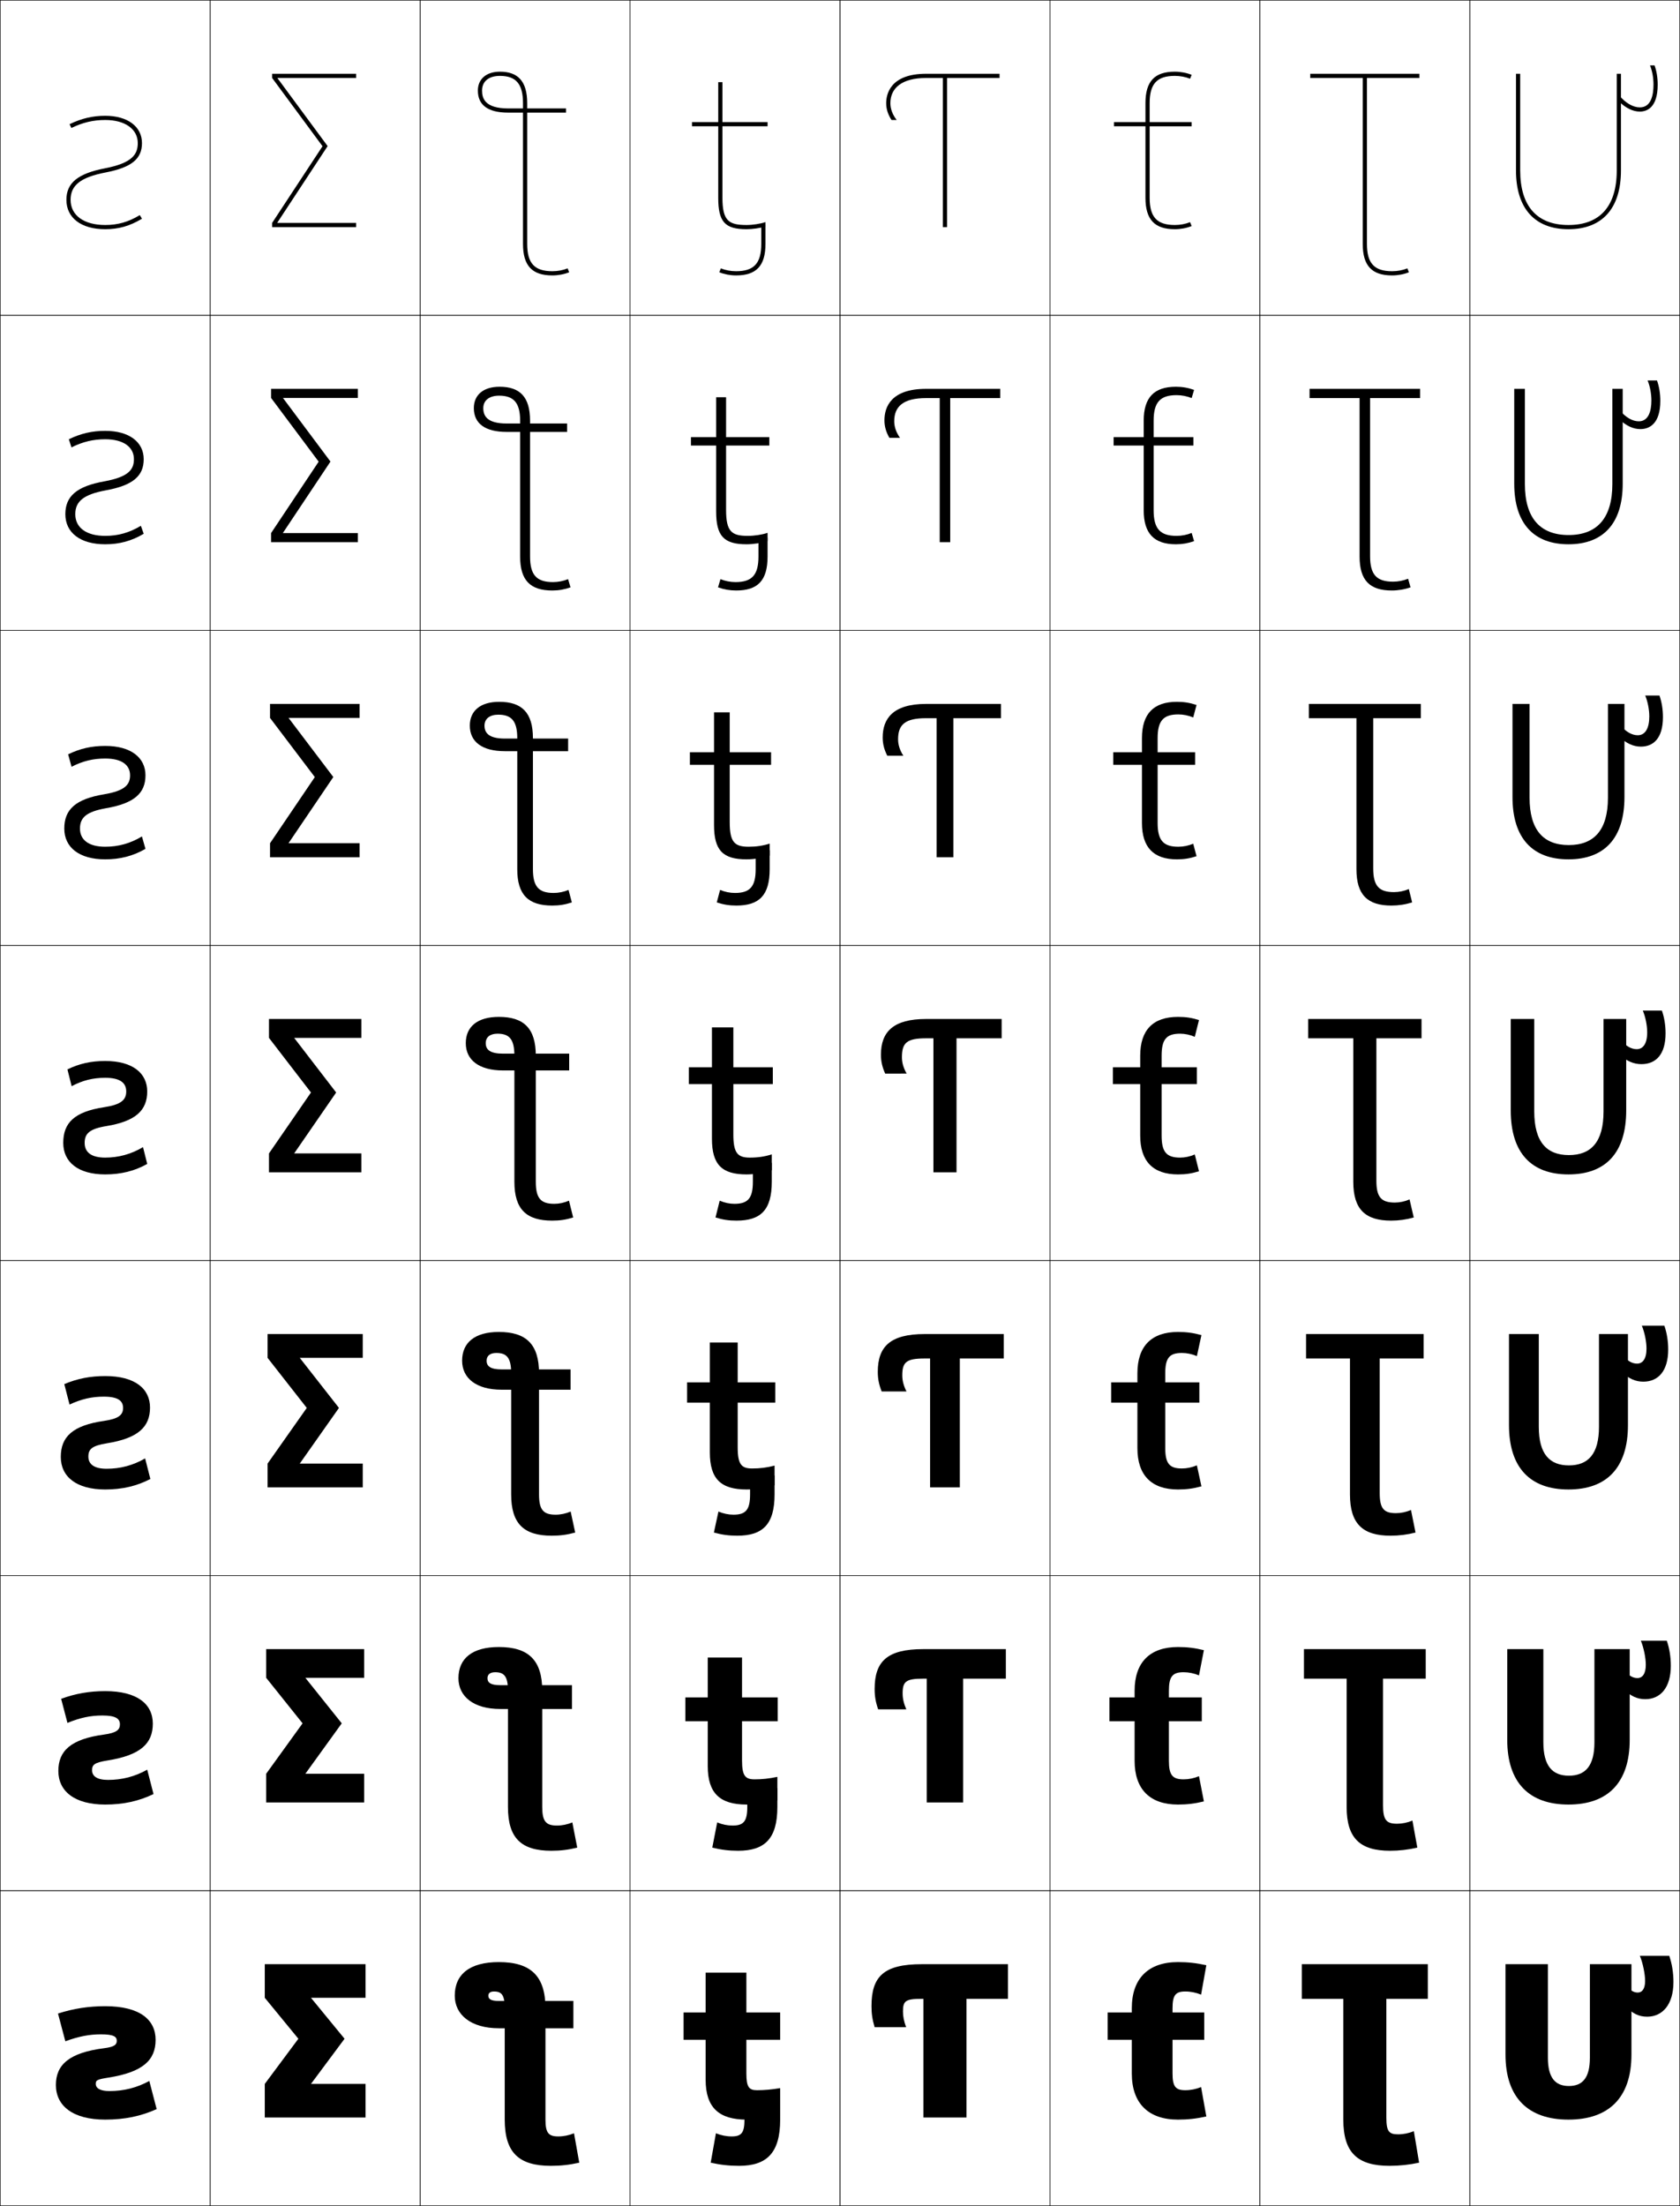 <?xml version="1.0" encoding="utf-8"?>
<!-- Generator: Adobe Illustrator 11 Build 225, SVG Export Plug-In . SVG Version: 6.0.0 Build 78)  -->
<!DOCTYPE svg PUBLIC "-//W3C//DTD SVG 1.0//EN"    "http://www.w3.org/TR/2001/REC-SVG-20010904/DTD/svg10.dtd">
<svg  xmlns="http://www.w3.org/2000/svg" xmlns:xlink="http://www.w3.org/1999/xlink" xmlns:a="http://ns.adobe.com/AdobeSVGViewerExtensions/3.0/"
	 width="800.25" height="1050.25" viewBox="0 0 800.25 1050.25" overflow="visible" enable-background="new 0 0 800.25 1050.25"
	 xml:space="preserve">
		<g id="レイヤー1">
			<g>
				<rect x="0.125" y="0.125" fill="none" stroke="#000000" stroke-width="0.25" width="100" height="150"/> 
				<rect x="100.125" y="0.125" fill="none" stroke="#000000" stroke-width="0.25" width="100" height="150"/> 
				<rect x="200.125" y="0.125" fill="none" stroke="#000000" stroke-width="0.25" width="100" height="150"/> 
				<rect x="300.125" y="0.125" fill="none" stroke="#000000" stroke-width="0.25" width="100" height="150"/> 
				<rect x="400.125" y="0.125" fill="none" stroke="#000000" stroke-width="0.25" width="100" height="150"/> 
				<rect x="500.125" y="0.125" fill="none" stroke="#000000" stroke-width="0.25" width="100" height="150"/> 
				<rect x="600.125" y="0.125" fill="none" stroke="#000000" stroke-width="0.25" width="100" height="150"/> 
				<rect x="0.125" y="150.125" fill="none" stroke="#000000" stroke-width="0.25" width="100" height="150"/> 
				<rect x="100.125" y="150.125" fill="none" stroke="#000000" stroke-width="0.25" width="100" height="150"/> 
				<rect x="200.125" y="150.125" fill="none" stroke="#000000" stroke-width="0.25" width="100" height="150"/> 
				<rect x="300.125" y="150.125" fill="none" stroke="#000000" stroke-width="0.25" width="100" height="150"/> 
				<rect x="400.125" y="150.125" fill="none" stroke="#000000" stroke-width="0.25" width="100" height="150"/> 
				<rect x="500.125" y="150.125" fill="none" stroke="#000000" stroke-width="0.25" width="100" height="150"/> 
				<rect x="600.125" y="150.125" fill="none" stroke="#000000" stroke-width="0.25" width="100" height="150"/> 
				<rect x="0.125" y="300.125" fill="none" stroke="#000000" stroke-width="0.25" width="100" height="150"/> 
				<rect x="100.125" y="300.125" fill="none" stroke="#000000" stroke-width="0.25" width="100" height="150"/> 
				<rect x="200.125" y="300.125" fill="none" stroke="#000000" stroke-width="0.25" width="100" height="150"/> 
				<rect x="300.125" y="300.125" fill="none" stroke="#000000" stroke-width="0.25" width="100" height="150"/> 
				<rect x="400.125" y="300.125" fill="none" stroke="#000000" stroke-width="0.25" width="100" height="150"/> 
				<rect x="500.125" y="300.125" fill="none" stroke="#000000" stroke-width="0.25" width="100" height="150"/> 
				<rect x="600.125" y="300.125" fill="none" stroke="#000000" stroke-width="0.25" width="100" height="150"/> 
				<rect x="0.125" y="450.125" fill="none" stroke="#000000" stroke-width="0.25" width="100" height="150"/> 
				<rect x="100.125" y="450.125" fill="none" stroke="#000000" stroke-width="0.25" width="100" height="150"/> 
				<rect x="200.125" y="450.125" fill="none" stroke="#000000" stroke-width="0.25" width="100" height="150"/> 
				<rect x="300.125" y="450.125" fill="none" stroke="#000000" stroke-width="0.25" width="100" height="150"/> 
				<rect x="400.125" y="450.125" fill="none" stroke="#000000" stroke-width="0.25" width="100" height="150"/> 
				<rect x="500.125" y="450.125" fill="none" stroke="#000000" stroke-width="0.25" width="100" height="150"/> 
				<rect x="600.125" y="450.125" fill="none" stroke="#000000" stroke-width="0.25" width="100" height="150"/> 
				<rect x="0.125" y="600.125" fill="none" stroke="#000000" stroke-width="0.25" width="100" height="150"/> 
				<rect x="100.125" y="600.125" fill="none" stroke="#000000" stroke-width="0.25" width="100" height="150"/> 
				<rect x="200.125" y="600.125" fill="none" stroke="#000000" stroke-width="0.25" width="100" height="150"/> 
				<rect x="300.125" y="600.125" fill="none" stroke="#000000" stroke-width="0.25" width="100" height="150"/> 
				<rect x="400.125" y="600.125" fill="none" stroke="#000000" stroke-width="0.25" width="100" height="150"/> 
				<rect x="500.125" y="600.125" fill="none" stroke="#000000" stroke-width="0.25" width="100" height="150"/> 
				<rect x="600.125" y="600.125" fill="none" stroke="#000000" stroke-width="0.25" width="100" height="150"/> 
				<rect x="0.125" y="750.125" fill="none" stroke="#000000" stroke-width="0.25" width="100" height="150"/> 
				<rect x="100.125" y="750.125" fill="none" stroke="#000000" stroke-width="0.25" width="100" height="150"/> 
				<rect x="200.125" y="750.125" fill="none" stroke="#000000" stroke-width="0.25" width="100" height="150"/> 
				<rect x="300.125" y="750.125" fill="none" stroke="#000000" stroke-width="0.25" width="100" height="150"/> 
				<rect x="400.125" y="750.125" fill="none" stroke="#000000" stroke-width="0.25" width="100" height="150"/> 
				<rect x="500.125" y="750.125" fill="none" stroke="#000000" stroke-width="0.25" width="100" height="150"/> 
				<rect x="600.125" y="750.125" fill="none" stroke="#000000" stroke-width="0.25" width="100" height="150"/> 
				<rect x="0.125" y="900.125" fill="none" stroke="#000000" stroke-width="0.25" width="100" height="150"/> 
				<rect x="100.125" y="900.125" fill="none" stroke="#000000" stroke-width="0.25" width="100" height="150"/> 
				<rect x="200.125" y="900.125" fill="none" stroke="#000000" stroke-width="0.25" width="100" height="150"/> 
				<rect x="300.125" y="900.125" fill="none" stroke="#000000" stroke-width="0.25" width="100" height="150"/> 
				<rect x="400.125" y="900.125" fill="none" stroke="#000000" stroke-width="0.25" width="100" height="150"/> 
				<rect x="500.125" y="900.125" fill="none" stroke="#000000" stroke-width="0.25" width="100" height="150"/> 
				<rect x="600.125" y="900.125" fill="none" stroke="#000000" stroke-width="0.25" width="100" height="150"/> 
				<rect x="700.125" y="0.125" fill="none" stroke="#000000" stroke-width="0.25" width="100" height="150"/> 
				<rect x="700.125" y="150.125" fill="none" stroke="#000000" stroke-width="0.25" width="100" height="150"/> 
				<rect x="700.125" y="300.125" fill="none" stroke="#000000" stroke-width="0.25" width="100" height="150"/> 
				<rect x="700.125" y="450.125" fill="none" stroke="#000000" stroke-width="0.25" width="100" height="150"/> 
				<rect x="700.125" y="600.125" fill="none" stroke="#000000" stroke-width="0.25" width="100" height="150"/> 
				<rect x="700.125" y="750.125" fill="none" stroke="#000000" stroke-width="0.25" width="100" height="150"/> 
				<rect x="700.125" y="900.125" fill="none" stroke="#000000" stroke-width="0.25" width="100" height="150"/> 
			</g>
			<g>
				<path d="M31.125,971.824L27.625,958.625c7.34-2.385,14.659-3.5,22.5-3.5c16.469,0,24,6.445,24,16
					c0,9.613-5.95,15.395-22.5,18c-5.525,0.871-6,1.273-6,3
					c0,2.01,1.992,3.4,6.5,3.4c6.853,0,13.023-1.561,19-4.801l3.5,13.4
					c-7.548,3.395-15.33,5-24.5,5c-15.498,0-23.5-6.598-23.5-16.5c0-9.561,6.235-15.371,23-17.5
					c4.721-0.603,6-1.623,6-3.5c0-1.955-1.401-3.1-7.5-3.1
					C42.619,968.525,37.729,969.436,31.125,971.824z"/>
				<path d="M32.125,820.258l-3-11.467c6.78-2.507,13.509-3.666,21-3.666
					c15.36,0,22.667,6.255,22.667,15.5c0,9.41-5.797,14.999-21.5,17.5
					c-6.351,1.018-7.433,2.036-7.433,4.666c0,2.84,2.4,4.601,7.6,4.601
					c6.669,0,12.818-1.586,18.667-4.867l3,11.601c-6.992,3.378-14.385,5-23,5
					c-14.6,0-22.333-6.327-22.333-16c0-9.557,5.902-15.191,21.833-17.334
					c5.82-0.808,7.5-2.236,7.5-4.833c0-2.665-1.903-4.232-8.333-4.232
					C43.156,816.726,38.262,817.746,32.125,820.258z"/>
				<path d="M33.125,668.691l-2.5-9.733c6.22-2.629,12.358-3.833,19.5-3.833
					c14.251,0,21.333,6.065,21.333,15c0,9.208-5.644,14.604-20.5,17
					c-7.176,1.164-8.867,2.798-8.867,6.333c0,3.669,2.808,5.801,8.7,5.801
					c6.487,0,12.614-1.611,18.333-4.934l2.5,9.8c-6.435,3.36-13.44,5-21.5,5
					c-13.702,0-21.167-6.056-21.167-15.5c0-9.552,5.57-15.011,20.667-17.167
					c6.92-1.015,9-2.85,9-6.166c0-3.375-2.404-5.367-9.167-5.367
					C43.694,664.925,38.795,666.058,33.125,668.691z"/>
				<path d="M50.125,513.125c-5.894,0-10.796,1.244-16,4l-2-8c5.66-2.752,11.208-4,18-4
					c13.143,0,20,5.875,20,14.5c0,9.006-5.491,14.209-19.5,16.5
					c-8.001,1.311-10.3,3.561-10.3,8c0,4.498,3.216,7,9.8,7
					c6.304,0,12.409-1.637,18-5l2,8c-5.878,3.344-12.495,5-20,5c-12.805,0-20-5.785-20-15
					c0-9.547,5.237-14.83,19.5-17c8.02-1.221,10.5-3.463,10.5-7.5
					C60.125,515.541,57.219,513.125,50.125,513.125z"/>
				<path d="M50.125,355.125c12.305,0,19.167,5.617,19.167,14
					c0,8.521-5.333,13.341-18.77,15.66c-9.286,1.635-12.43,4.393-12.43,9.673
					c0,5.466,4.252,8.667,12.033,8.667c6.209,0,11.972-1.576,17.487-4.904
					l1.68,5.904C63.45,407.521,57.237,409.125,50.125,409.125
					C37.785,409.125,30.625,403.479,30.625,394.458c0-9.041,5.316-14.057,19.104-16.327
					c9.687-1.653,12.229-4.517,12.229-9.006c0-4.95-3.965-8-11.833-8
					c-5.826,0-10.753,1.221-16.044,3.934l-1.623-5.934
					C38.169,356.358,43.623,355.125,50.125,355.125z"/>
				<path d="M50.125,205.125c11.468,0,18.333,5.36,18.333,13.5
					c0,8.037-5.174,12.472-18.04,14.82c-10.57,1.96-14.56,5.225-14.56,11.347
					c0,6.434,5.287,10.333,14.267,10.333c6.114,0,11.534-1.514,16.975-4.807
					L68.458,254.125c-5.805,3.448-11.613,5-18.333,5c-11.875,0-19-5.505-19-14.333
					c0-8.536,5.396-13.283,18.708-15.655c11.354-2.086,13.959-5.571,13.959-10.512
					c0-5.817-5.024-9.5-13.667-9.5c-5.759,0-10.71,1.197-16.088,3.868L32.792,209.125
					C38.553,206.343,43.913,205.125,50.125,205.125z"/>
				<path d="M33.125,59.125c5.812-2.797,11.077-4,17-4c10.631,0,17.5,5.103,17.5,13
					c0,7.553-5.015,11.604-17.31,13.98C38.46,84.391,33.625,88.162,33.625,95.125
					c0,7.402,6.322,12,16.5,12c6.02,0,11.096-1.453,16.462-4.711L67.625,104.125
					c-5.768,3.5-11.171,5-17.5,5c-11.411,0-18.5-5.365-18.5-14
					c0-8.029,5.476-12.51,18.312-14.981C62.958,77.625,65.625,73.518,65.625,68.125
					c0-6.684-6.083-11-15.5-11c-5.692,0-10.667,1.174-16.133,3.802L33.125,59.125z"/>
			</g>
			<g>
				<path d="M558.525,987.125c0,6.34,1.484,8.001,6.1,8.001c2.525,0,5.094-0.516,7.5-1.5
					l2.5,13.999c-4.699,1.048-8.807,1.5-13.5,1.5c-14.014,0-22-7.662-22-22v-16h-11.5v-13h11.5v-2
					c0-14.338,7.986-22,22-22c4.693,0,8.801,0.452,13.5,1.5l-2.5,13.999
					c-2.406-0.984-4.975-1.5-7.5-1.5c-4.615,0-6.1,1.661-6.1,8.001v2H573.625v13h-15.1
					V987.125z"/>
				<path d="M556.791,838.291c0,6.842,1.768,8.834,7,8.834c2.455,0,4.977-0.515,7.334-1.5
					l2.333,12c-4.315,1.062-7.966,1.5-12.333,1.5c-13.306,0-20.667-7.195-20.667-20.834
					v-18.833h-12V808.125h12v-3.167c0-13.639,7.361-20.833,20.667-20.833
					c4.367,0,8.018,0.438,12.333,1.5L571.125,797.624c-2.357-0.985-4.879-1.5-7.334-1.5
					c-5.232,0-7,1.992-7,8.834V808.125h15.667v11.333h-15.667V838.291z"/>
				<path d="M555.058,689.458c0,7.344,2.051,9.667,7.9,9.667
					c2.385,0,4.859-0.514,7.167-1.5l2.167,10c-3.932,1.075-7.126,1.5-11.167,1.5
					c-12.597,0-19.333-6.728-19.333-19.667v-21.666h-12.5V658.125h12.5v-4.333
					c0-12.939,6.736-19.667,19.333-19.667c4.041,0,7.235,0.425,11.167,1.5l-2.167,10
					c-2.308-0.986-4.782-1.5-7.167-1.5c-5.85,0-7.9,2.323-7.9,9.667V658.125h16.234
					v9.667h-16.234V689.458z"/>
				<path d="M553.324,540.625c0,7.845,2.334,10.5,8.801,10.5c2.314,0,4.742-0.513,7-1.5l2,8
					c-3.548,1.089-6.285,1.5-10,1.5c-11.889,0-18-6.261-18-18.5v-24.5h-13v-8h13v-5.5
					c0-12.239,6.111-18.5,18-18.5c3.715,0,6.452,0.411,10,1.5l-2,8c-2.258-0.987-4.686-1.5-7-1.5
					c-6.467,0-8.801,2.655-8.801,10.5v5.5H570.125v8h-16.801V540.625z"/>
				<path d="M569.292,358.125v6h-17.868v27.667c0,8.308,2.716,11.333,9.867,11.333
					c2.373,0,4.851-0.502,7.087-1.452l1.58,5.953c-3.174,1.049-5.944,1.5-9.333,1.5
					c-11.153,0-16.667-5.715-16.667-17.333v-27.667h-13.667V358.125h13.667v-6.667
					c0-11.618,5.514-17.333,16.667-17.333c3.389,0,6.159,0.451,9.333,1.5l-1.58,5.952
					c-2.236-0.95-4.714-1.452-7.087-1.452c-7.151,0-9.867,3.025-9.867,11.333V358.125
					H569.292z"/>
				<path d="M568.458,208.125v4h-18.934v30.833c0,8.772,3.096,12.167,10.934,12.167
					c2.431,0,4.958-0.491,7.173-1.404l1.161,3.904c-2.801,1.009-5.604,1.5-8.667,1.5
					c-10.418,0-15.333-5.169-15.333-16.167V212.125h-14.334v-4h14.334v-7.833
					c0-10.997,4.915-16.167,15.333-16.167c3.063,0,5.866,0.491,8.667,1.5l-1.161,3.904
					c-2.215-0.913-4.742-1.404-7.173-1.404c-7.838,0-10.934,3.395-10.934,12.167
					V208.125H568.458z"/>
				<path d="M547.625,94.125c0,9.235,3.477,13,12,13c2.488,0,5.065-0.48,7.259-1.356L567.625,107.625
					c-2.427,0.97-5.263,1.5-8,1.5c-9.683,0-14-4.624-14-15v-34h-15v-2h15v-9c0-10.376,4.317-15,14-15
					c2.737,0,5.573,0.53,8,1.5l-0.741,1.856C564.69,36.605,562.113,36.125,559.625,36.125
					c-8.523,0-12,3.765-12,13v9h20v2h-20V94.125z"/>
			</g>
			<g>
				<path d="M639.875,951.625h-19.75v-16.5h60v16.5h-19.75v56.5c0,6.707,1.299,8,5.6,8
					c2.525,0,5.094-0.516,7.5-1.5l2.5,15c-4.709,1.006-9.406,1.5-14.1,1.5
					c-15.346,0-22-6.328-22-22V951.625z"/>
				<path d="M641.458,799.19H621.125V785.125h58v14.065h-20.334v60.268
					c0,7.086,1.645,8.8,6.667,8.8c2.455,0,4.977-0.515,7.333-1.5L675.125,879.625
					c-4.33,1.008-8.633,1.5-13,1.5c-14.308,0-20.667-5.99-20.667-20.833V799.19z"/>
				<path d="M643.042,646.757H622.125V635.125h56v11.632h-20.917v64.035
					c0,7.465,1.989,9.6,7.733,9.6c2.385,0,4.86-0.514,7.167-1.5L674.275,729.625
					c-3.95,1.01-7.859,1.5-11.9,1.5c-13.269,0-19.333-5.652-19.333-19.667V646.757z"/>
				<path d="M644.625,494.323h-21.5V485.125h54v9.198h-21.5V562.125c0,7.844,2.334,10.4,8.8,10.4
					c2.314,0,4.743-0.514,7-1.5l2.001,8.6c-3.57,1.012-7.086,1.5-10.801,1.5
					c-12.23,0-18-5.314-18-18.5V494.323z"/>
				<path d="M646.125,341.924h-22.667v-6.799h53.333v6.799H654.125v71.534
					c0,8.307,2.715,11.267,9.866,11.267c2.372,0,4.851-0.503,7.087-1.453
					l1.581,6.352c-3.189,0.998-6.479,1.5-9.868,1.5
					c-11.381,0-16.666-5.084-16.666-17.333V341.924z"/>
				<path d="M647.625,189.524h-23.833V185.125h52.666v4.399H652.625v75.268
					c0,8.771,3.096,12.133,10.934,12.133c2.43,0,4.958-0.493,7.172-1.405
					l1.161,4.104c-2.808,0.983-5.87,1.5-8.934,1.5
					c-10.531,0-15.333-4.855-15.333-16.167V189.524z"/>
				<path d="M649.125,37.125h-25v-2h52v2h-25v79c0,9.234,3.477,13,12,13
					c2.488,0,5.065-0.482,7.259-1.357L671.125,129.625c-2.427,0.969-5.263,1.5-8,1.5
					c-9.683,0-14-4.625-14-15V37.125z"/>
			</g>
			<g>
				<g>
					<path d="M747.125,1009.125c-19.103,0-30-10.354-30-31v-43h20.2v44.5c0,9.664,3.536,13.5,10,13.5
						s10-3.836,10-13.5v-44.5H777.125v43C777.125,998.771,766.228,1009.125,747.125,1009.125z"/>
					<path d="M784.625,960.125c-3.916,0-6.98-1.393-11-5.5l1.5-9c1.443,2.076,3.156,3,5,3
						c2.096,0,3.5-1.771,3.5-5.5c0-3.277-1.062-8.549-2.5-12h14c1.32,3.844,2,8.105,2,12.5
						C797.125,954.357,791.882,960.125,784.625,960.125z"/>
				</g>
				<g>
					<path d="M735.158,785.125v44.333c0,11.302,4.338,15.933,12.167,15.933
						c7.828,0,12.166-4.631,12.166-15.933V785.125h16.801v43.166
						c0,20.548-10.561,30.834-29.167,30.834s-29.167-10.286-29.167-30.834V785.125H735.158
						z"/>
					<path d="M783.708,808.958c-3.801,0-6.929-1.362-10.833-5.19l1.25-8.296
						c1.766,2.38,3.786,3.444,5.833,3.444c2.386,0,4-2.018,4-6.334
						c0-3.258-0.982-8.162-2.362-11.457h12.362
						c1.266,3.654,1.917,7.741,1.917,11.944
						C795.875,803.491,790.916,808.958,783.708,808.958z"/>
				</g>
				<g>
					<path d="M732.992,635.125v44.167c0,12.939,5.14,18.365,14.333,18.365
						s14.333-5.426,14.333-18.365V635.125h13.8v43.333
						c0,20.449-10.223,30.667-28.333,30.667s-28.333-10.218-28.333-30.667V635.125H732.992
						z"/>
					<path d="M782.792,657.792c-3.687,0-6.878-1.332-10.667-4.881l1-7.592
						c2.088,2.684,4.417,3.889,6.667,3.889c2.675,0,4.5-2.267,4.5-7.169
						c0-3.237-0.903-7.775-2.226-10.914h10.726
						c1.211,3.465,1.833,7.378,1.833,11.389
						C794.625,652.625,789.95,657.792,782.792,657.792z"/>
				</g>
				<g>
					<path d="M730.825,485.125v44c0,14.578,5.941,20.799,16.5,20.799s16.5-6.221,16.5-20.799v-44
						H774.625v43.5c0,20.35-9.886,30.5-27.5,30.5s-27.5-10.15-27.5-30.5v-43.5H730.825z"/>
					<path d="M781.875,506.625c-3.571,0-6.826-1.302-10.5-4.57l0.75-6.888
						c2.41,2.986,5.048,4.333,7.5,4.333c2.965,0,5-2.515,5-8.004
						c0-3.218-0.824-7.389-2.088-10.371H791.625c1.156,3.275,1.75,7.015,1.75,10.833
						C793.375,501.759,788.984,506.625,781.875,506.625z"/>
				</g>
				<g>
					<path d="M765.925,335.125h7.866v44.333c0,19.584-9.55,29.667-26.666,29.667
						c-17.117,0-26.667-10.083-26.667-29.667v-44.333h8.134v44.667
						c0,15.388,6.611,22.532,18.666,22.532s18.667-7.144,18.667-22.532V335.125z"/>
					<path d="M790.458,331.125c1.102,3.086,1.667,6.651,1.667,10.277
						c0,10.256-4.702,14.056-10.5,14.056c-3.504,0-6.835-1.451-10.334-4.676l0.5-5.577
						c2.688,3.274,5.639,4.836,8.334,4.836c3.767,0,5.5-3.64,5.5-8.947
						c0-3.243-0.745-7.103-1.95-9.969H790.458z"/>
				</g>
				<g>
					<path d="M768.025,185.125h4.933v45.167c0,18.82-9.214,28.833-25.833,28.833
						s-25.833-10.014-25.833-28.833V185.125h5.066v45.333
						c0,16.198,7.282,24.266,20.833,24.266s20.834-8.068,20.834-24.266V185.125z"/>
					<path d="M789.292,181.125c1.046,2.897,1.583,6.288,1.583,9.722
						c0,10.711-5.015,13.445-9.5,13.445c-3.437,0-6.843-1.6-10.167-4.781l0.25-4.268
						c2.966,3.562,6.229,5.34,9.167,5.34c4.569,0,6-4.766,6-9.891
						c0-3.267-0.666-6.816-1.812-9.568H789.292z"/>
				</g>
				<g>
					<path d="M770.125,35.125v46c0,17.008-7.953,26-23,26s-23-8.992-23-26v-46h-2v46c0,18.055,8.879,28,25,28
						s25-9.945,25-28v-46H770.125z"/>
					<path d="M788.125,31.125h-2.175C787.038,33.761,787.625,37,787.625,40.291
						c0,4.943-1.129,10.834-6.5,10.834c-3.18,0-6.757-1.994-10-5.844v2.957
						c3.148,3.139,6.631,4.887,10,4.887c3.174,0,8.5-1.668,8.5-12.834
						C789.625,37.049,789.116,33.833,788.125,31.125z"/>
				</g>
			</g>
			<g>
				<polygon points="164.125,970.625 148.125,951.125 174.125,951.125 174.125,935.125 126.125,935.125 126.125,951.125 
					142.125,970.625 126.125,992.125 126.125,1008.125 174.125,1008.125 174.125,992.125 148.125,992.125 "/>
				<polygon points="162.791,820.458 145.458,798.791 173.458,798.791 173.458,785.125 
					126.792,785.125 126.792,798.791 144.125,820.458 126.792,844.458 126.792,858.125 
					173.458,858.125 173.458,844.458 145.458,844.458 "/>
				<polygon points="161.458,670.292 142.792,646.458 172.792,646.458 172.792,635.125 
					127.458,635.125 127.458,646.458 146.125,670.292 127.458,696.792 127.458,708.125 
					172.792,708.125 172.792,696.792 142.792,696.792 "/>
				<polygon points="160.125,520.125 140.125,494.125 172.125,494.125 172.125,485.125 128.125,485.125 128.125,494.125 
					148.125,520.125 128.125,549.125 128.125,558.125 172.125,558.125 172.125,549.125 140.125,549.125 "/>
				<polygon points="137.453,341.792 171.292,341.792 171.292,335.125 128.625,335.125 
					128.625,341.792 149.958,369.958 128.625,401.458 128.625,408.125 171.292,408.125 
					171.292,401.458 137.422,401.458 158.771,369.936 "/>
				<polygon points="134.782,189.458 170.458,189.458 170.458,185.125 129.125,185.125 129.125,189.458 
					151.792,219.792 129.125,253.792 129.125,258.125 170.458,258.125 170.458,253.792 
					134.721,253.792 157.417,219.748 "/>
				<polygon points="132.111,37.125 169.625,37.125 169.625,35.125 129.625,35.125 129.625,37.125 153.625,69.625 
					129.625,106.125 129.625,108.125 169.625,108.125 169.625,106.125 132.019,106.125 156.062,69.559 "/>
			</g>
			<path d="M251.125,116.125c0,9.233,3.477,13,12,13c2.488,0,5.066-0.482,7.259-1.358L271.125,129.625
				c-2.427,0.968-5.263,1.5-8,1.5c-9.682,0-14-4.626-14-15v-67c0-9.111-3.29-13-11-13
				c-5.322,0-8.5,2.618-8.5,7c0,3.649,1.297,8.5,12.5,8.5h27.5v2h-27.5c-9.621,0-14.5-3.532-14.5-10.5
				c0-5.465,3.983-9,10.5-9c8.499,0,13,4.433,13,15V116.125z"/>
			<g>
				<path d="M439.875,951.625v56.5h20.5v-56.5h19.75v-16.5h-41c-18.199,0-24,5.832-24,20
					c0,3.591,0.419,6.418,1.5,10h15c-1.053-2.827-1.5-5.104-1.5-7.5c0-4.95,1.14-6,8.75-6
					H439.875z"/>
				<path d="M441.458,799.19V858.125h17.333v-58.935H479.125V785.125h-39.334
					c-17.282,0-23.166,5.883-23.166,19c0,3.452,0.492,6.256,1.674,9.666h13.409
					c-1.216-2.791-1.75-5.142-1.75-7.583c0-5.586,1.506-7.018,9.667-7.018H441.458z"/>
				<path d="M443.042,646.757V708.125h14.166v-61.368H478.125V635.125h-37.667
					c-16.366,0-22.333,5.934-22.333,18c0,3.314,0.565,6.094,1.849,9.333h11.818
					c-1.38-2.755-2-5.18-2-7.666c0-6.222,1.872-8.035,10.583-8.035H443.042z"/>
				<path d="M444.625,494.323V558.125h11v-63.802h21.5V485.125h-36c-15.45,0-21.5,5.984-21.5,17
					c0,3.176,0.639,5.932,2.022,9H431.875c-1.543-2.719-2.25-5.219-2.25-7.75
					c0-6.857,2.239-9.052,11.5-9.052H444.625z"/>
				<path d="M441.125,335.125c-16.017,0-20.667,7.253-20.667,16
					c0,3.037,0.712,5.769,2.196,8.667h7.637c-1.706-2.683-2.5-5.257-2.5-7.833
					c0-6.96,3.299-10.034,13.334-10.034h5v66.201h8v-66.201h22.667v-6.799H441.125z"/>
				<path d="M441.125,185.125c-16.582,0-19.833,8.522-19.833,15
					c0,2.899,0.785,5.607,2.37,8.333h5.046c-1.869-2.647-2.75-5.295-2.75-7.917
					c0-7.063,4.358-11.017,15.167-11.017h6.5V258.125h5v-68.601h23.833V185.125H441.125z"/>
				<path d="M441.125,35.125c-17.148,0-19,9.791-19,14c0,2.761,0.858,5.445,2.545,8H427.125
					c-2.033-2.611-3-5.333-3-8c0-7.166,5.417-12,17-12h8v71h2v-71h25v-2H441.125z"/>
			</g>
			<g>
				<path d="M259.825,1009.125c0,6.339,1.484,8,6.1,8c2.525,0,5.094-0.517,7.5-1.5l2.5,14
					c-4.699,1.046-8.807,1.5-13.5,1.5c-15.346,0-22-6.329-22-22v-53c0-6.339-1.485-8-5.1-8
					c-1.775,0-2.7,0.708-2.7,2c0,1.599,1.2,2.5,5,2.5h35.5v13h-35.5
					c-13.346,0-21-6.445-21-15.5c0-10.159,7.09-16,21-16c15.137,0,22.2,6.547,22.2,22V1009.125
					z"/>
				<path d="M258.292,860.292c0,6.84,1.767,8.833,7,8.833
					c2.455,0,4.977-0.517,7.333-1.5l2.333,12c-4.315,1.06-7.966,1.5-12.333,1.5
					c-14.307,0-20.666-5.991-20.666-20.833v-55.334c0-6.864-1.799-8.833-6.083-8.833
					c-2.367,0-3.667,1.026-3.667,2.833c0,2.131,1.527,3.333,6.083,3.333h34.167
					V813.625h-34.167c-12.725,0-19.917-5.96-19.917-14.667
					c0-9.377,6.572-14.833,19.25-14.833c14.08,0,20.667,6.205,20.667,20.833V860.292z"/>
				<path d="M256.758,711.458c0,7.342,2.05,9.667,7.899,9.667
					c2.385,0,4.86-0.516,7.167-1.5l2.167,10c-3.932,1.073-7.125,1.5-11.167,1.5
					c-13.269,0-19.333-5.653-19.333-19.667v-57.666c0-7.391-2.112-9.667-7.067-9.667
					c-2.958,0-4.633,1.345-4.633,3.667c0,2.661,1.855,4.166,7.167,4.166h32.833
					V661.625h-32.833c-12.104,0-18.833-5.475-18.833-13.833
					c0-8.595,6.055-13.667,17.5-13.667c13.023,0,19.133,5.863,19.133,19.667V711.458z"/>
				<path d="M255.225,562.625c0,7.843,2.333,10.5,8.8,10.5c2.314,0,4.742-0.515,7-1.5l2,8
					c-3.548,1.087-6.285,1.5-10,1.5c-12.229,0-17.999-5.315-17.999-18.5v-60
					c0-7.916-2.426-10.5-8.051-10.5c-3.549,0-5.6,1.663-5.6,4.5c0,3.193,2.183,5,8.25,5
					h31.5v8h-31.5c-11.483,0-17.75-4.989-17.75-13c0-7.812,5.537-12.5,15.75-12.5
					c11.966,0,17.6,5.521,17.6,18.5V562.625z"/>
			</g>
			<path d="M253.858,413.792c0,8.306,2.714,11.333,9.866,11.333
				c2.372,0,4.851-0.504,7.086-1.453l1.581,5.953c-3.175,1.047-5.944,1.5-9.334,1.5
				c-11.38,0-16.666-5.085-16.666-17.333v-62.333c0-8.191-2.714-11.209-9.033-11.209
				c-4.141,0-6.566,1.98-6.566,5.209c0,3.345,1.888,6.167,9.667,6.167H270.625v6
				h-30.166c-10.863,0-16.667-4.504-16.667-12.167c0-7.03,5.019-11.333,14-11.333
				c10.81,0,16.066,5.158,16.066,17.333V413.792z"/>
			<path d="M252.492,264.958c0,8.77,3.095,12.167,10.933,12.167
				c2.43,0,4.958-0.493,7.173-1.406l1.161,3.906c-2.801,1.007-5.604,1.5-8.667,1.5
				c-10.531,0-15.333-4.855-15.333-16.167v-64.667c0-8.467-3.002-11.919-10.017-11.919
				c-4.731,0-7.533,2.297-7.533,5.919c0,3.496,1.593,7.333,11.084,7.333h28.833v4
				h-28.833c-10.242,0-15.584-4.019-15.584-11.333c0-6.249,4.501-10.167,12.25-10.167
				c9.654,0,14.533,4.795,14.533,16.167V264.958z"/>
			<g>
				<g>
					<path d="M365.625,60.125v-2h-21.5v-19h-2v19h-12.5v2h12.5v34c0,11.494,3.154,15,13.5,15
						c2.857,0,6.372-0.514,9-1.294v-2.089c-2.486,0.826-6.103,1.383-9,1.383
						c-8.487,0-11.5-1.964-11.5-13v-34H365.625z"/>
					<path d="M364.625,107.125h-2v9c0,9.234-3.477,13-12,13c-2.488,0-5.066-0.482-7.259-1.357
						L342.625,129.625c2.427,0.969,5.263,1.5,8,1.5c9.682,0,14-4.625,14-15V107.125z"/>
				</g>
				<g>
					<path d="M365.625,257.596c-2.878,0.924-6.814,1.529-10,1.529
						c-10.799,0-14.5-3.868-14.5-15.667v-31.334h-12V208.125H341.125v-19h4.733V208.125
						h20.6v4h-20.6v30.667c0,10.296,2.691,12.333,10.267,12.333
						c3.239,0,6.702-0.525,9.5-1.439V257.596z"/>
					<path d="M365.625,255.958h-4.334v9c0,8.771-3.095,12.167-10.933,12.167
						c-2.43,0-4.958-0.492-7.172-1.405L342.024,279.625c2.801,1.008,5.604,1.5,8.667,1.5
						c10.272,0,14.934-4.729,14.934-16.167V255.958z"/>
				</g>
				<g>
					<path d="M366.625,407.36c-3.128,1.068-7.485,1.765-11,1.765
						c-11.251,0-15.5-4.23-15.5-16.333V364.125h-11.5v-6h11.5v-19h7.467v19h19.7v6h-19.7v27.333
						c0,9.556,2.368,11.667,9.033,11.667c3.581,0,6.892-0.494,10-1.495V407.36z"/>
					<path d="M366.625,404.792h-6.667v9c0,8.308-2.713,11.333-9.866,11.333
						c-2.372,0-4.851-0.503-7.086-1.453L341.425,429.625c3.173,1.048,5.945,1.5,9.333,1.5
						c10.862,0,15.866-4.833,15.866-17.333V404.792z"/>
				</g>
				<g>
					<path d="M367.625,557.125c-3.378,1.213-8.156,2-12,2c-11.704,0-16.5-4.592-16.5-17v-26h-11v-8h11v-19
						h10.2v19H368.125v8h-18.8v24c0,8.815,2.046,11,7.8,11
						c3.923,0,7.081-0.463,10.5-1.551V557.125z"/>
					<path d="M367.625,553.625h-9v9c0,7.844-2.332,10.5-8.8,10.5c-2.314,0-4.743-0.514-7-1.5l-2,8
						c3.547,1.088,6.286,1.5,10,1.5c11.453,0,16.8-4.937,16.8-18.5V553.625z"/>
				</g>
				<g>
					<path d="M368.958,707.125c-3.972,1.261-8.849,2-13.333,2c-12.185,0-17.5-4.968-17.5-17.667
						v-23.667h-10.833V658.125H338.125v-19h13.267v19h17.899v9.666h-17.899V689.125
						c0,8.084,1.805,10,6.9,10c3.741,0,6.986-0.408,10.666-1.367V707.125z"/>
					<path d="M357.292,711.458c0,7.343-2.05,9.667-7.9,9.667
						c-2.385,0-4.86-0.515-7.167-1.5l-2.167,10c3.931,1.074,7.126,1.5,11.167,1.5
						c12.018,0,17.733-5.311,17.733-19.667v-9h-11.666V711.458z"/>
				</g>
				<g>
					<path d="M370.292,857.125c-4.565,1.31-9.541,2-14.667,2c-12.666,0-18.5-5.343-18.5-18.333
						v-21.334h-10.667V808.125H337.125v-19h16.334v19h16.999v11.333h-16.999V838.125
						c0,7.353,1.562,9,5.999,9c3.561,0,6.892-0.353,10.834-1.184V857.125z"/>
					<path d="M355.958,860.292c0,6.841-1.767,8.833-7,8.833
						c-2.455,0-4.977-0.515-7.333-1.5l-2.333,12c4.315,1.061,7.966,1.5,12.333,1.5
						c12.58,0,18.667-5.684,18.667-20.833v-9h-14.334V860.292z"/>
				</g>
				<g>
					<path d="M371.625,1007.125c-5.159,1.357-10.233,2-16,2c-13.146,0-19.5-5.719-19.5-19v-19h-10.5v-13h10.5v-19
						h19.4v19H371.625v13h-16.1v16c0,6.621,1.32,8,5.1,8c3.379,0,6.797-0.298,11-1V1007.125z
						"/>
					<path d="M354.625,1009.125c0,6.34-1.484,8-6.1,8c-2.526,0-5.094-0.516-7.5-1.5l-2.5,14
						c4.699,1.047,8.806,1.5,13.5,1.5c13.144,0,19.6-6.058,19.6-22v-9h-17V1009.125z"/>
				</g>
			</g>
		</g>
	</svg>
